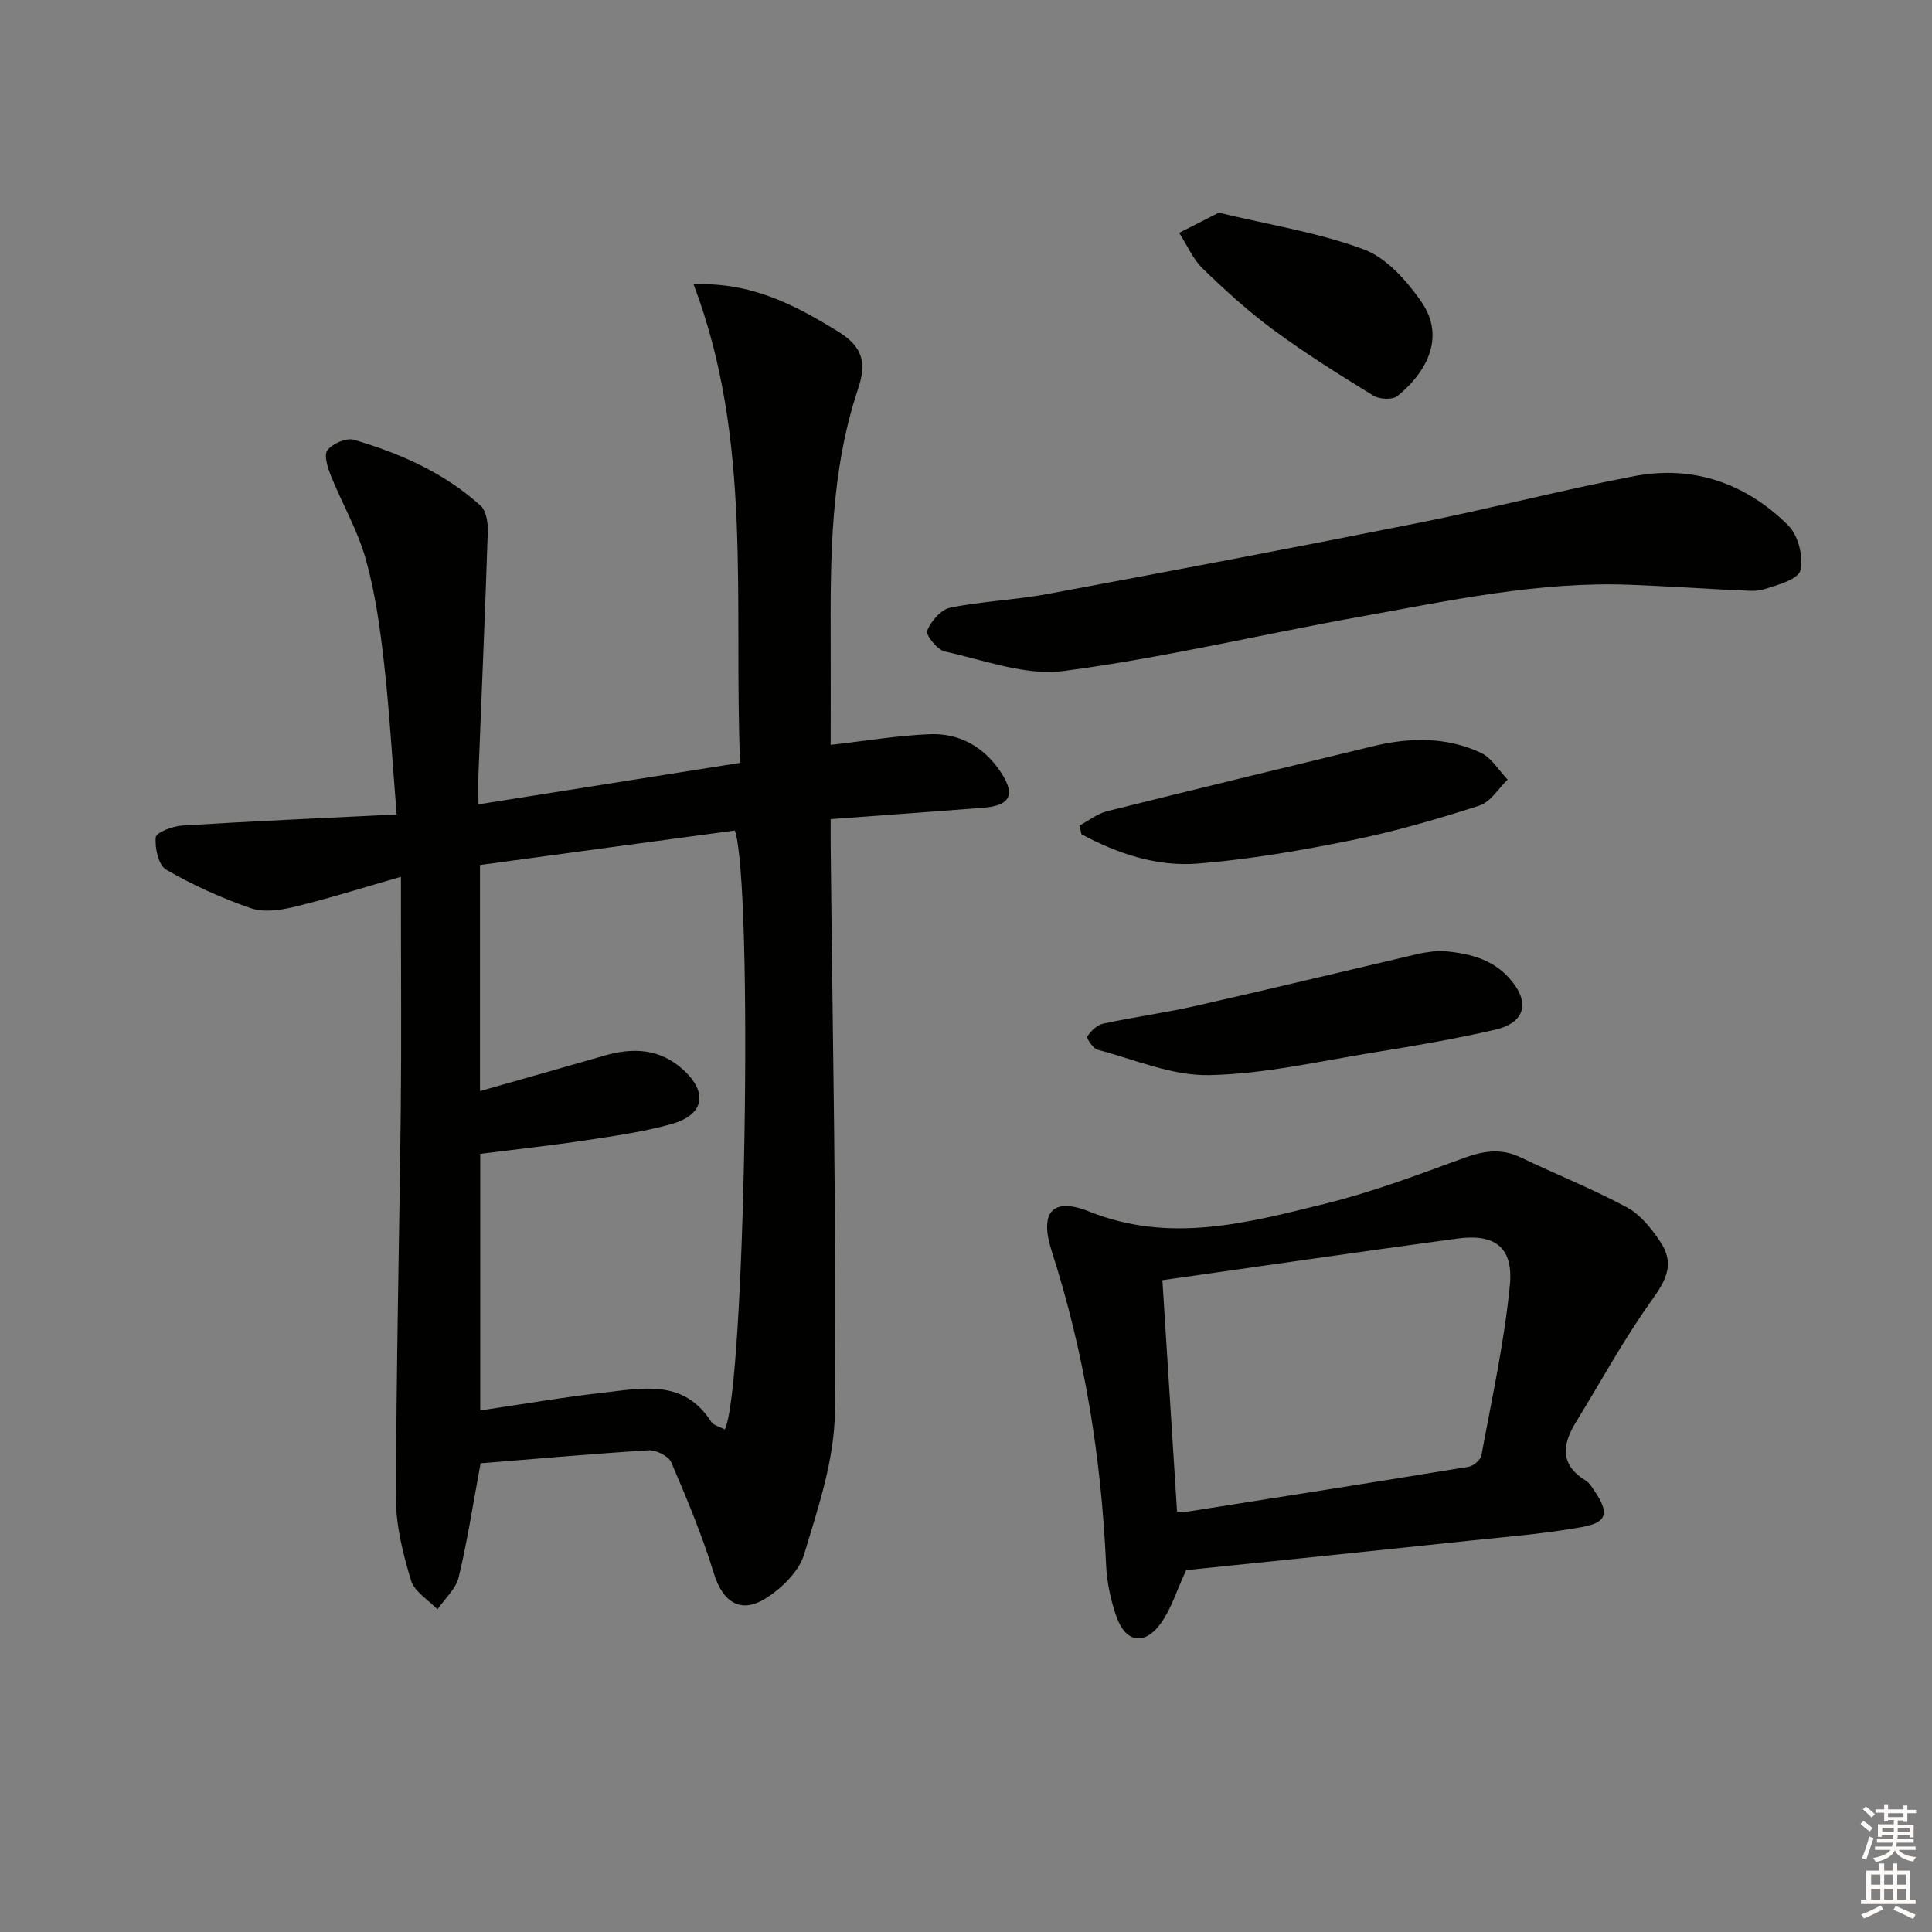 <svg enable-background="new 0 0 400 400" viewBox="0 0 400 400" xmlns="http://www.w3.org/2000/svg"><rect x="0" y="0" width="400" height="400" fill="#808080" stroke="none"/><g fill="#010100"><path d="m99.5 302.96c-1.55 8.34-2.72 16.06-4.54 23.61-.58 2.42-2.88 4.43-4.39 6.63-1.89-1.98-4.78-3.67-5.48-6.01-1.64-5.48-3.12-11.28-3.11-16.95.06-26.97.7-53.94 1-80.91.15-13.83.03-27.66.03-41.49 0-1.81 0-3.62 0-6.31-7.74 2.22-14.81 4.46-22 6.21-2.91.71-6.38 1.22-9.08.29-6.05-2.08-11.98-4.77-17.52-7.97-1.59-.92-2.38-4.48-2.16-6.7.1-1.01 3.49-2.32 5.45-2.44 14.56-.9 29.13-1.54 44.42-2.3-.9-11.16-1.47-21.25-2.6-31.27-.82-7.24-1.82-14.56-3.78-21.55-1.66-5.96-4.89-11.48-7.22-17.28-.68-1.68-1.51-4.31-.73-5.31 1.07-1.37 3.9-2.62 5.46-2.16 9.62 2.81 18.76 6.85 26.28 13.67 1.18 1.07 1.52 3.61 1.46 5.44-.54 16.62-1.27 33.23-1.92 49.85-.07 1.8-.01 3.61-.01 6.52 18.25-2.89 35.96-5.7 54.17-8.59-1.37-33.52 2.66-66.76-9.63-99.06 11.81-.53 20.93 4.21 29.93 9.77 4.93 3.05 6.01 6.24 4.13 11.85-5.74 17.12-5.75 34.99-5.68 52.81.03 6.98 0 13.95 0 20.91 7.09-.8 13.78-1.93 20.51-2.21 6.19-.26 11.27 2.66 14.72 7.87 3.11 4.69 1.94 6.92-3.68 7.36-10.26.8-20.52 1.53-31.55 2.35 0 1.53-.02 3.45 0 5.37.39 39.14 1.22 78.28.87 117.41-.09 9.85-3.47 19.83-6.36 29.43-1.07 3.55-4.61 7-7.9 9.09-5.27 3.35-8.97.75-10.77-5.08-2.41-7.85-5.6-15.49-8.84-23.05-.56-1.3-3.12-2.58-4.68-2.49-11.58.71-23.16 1.75-34.8 2.69zm-.12-123.87v46.81c8.81-2.51 17.26-4.89 25.69-7.33 5.95-1.73 11.54-1.5 16.35 2.88 5.21 4.74 4.39 9.35-2.37 11.26-5.71 1.61-11.65 2.45-17.53 3.34-7.35 1.11-14.75 1.91-22.09 2.84v53.13c8.76-1.29 17.09-2.74 25.48-3.68 8.11-.92 16.67-2.85 22.3 5.98.52.81 1.88 1.09 2.85 1.62 4.23-8.19 5.94-112.51 2.09-123.99-17.52 2.35-35.07 4.73-52.77 7.14z"/><path d="m245.58 325.08c-1.97 4.25-3.08 8.01-5.24 11.01-3.34 4.65-7.31 4-9.18-1.35-1.19-3.4-1.99-7.09-2.15-10.68-.99-22.17-4.46-43.89-11.27-65.04-2.54-7.88.03-11.29 7.73-8.2 16.7 6.7 32.67 2.39 48.67-1.55 9.79-2.41 19.31-5.98 28.8-9.47 4.13-1.52 7.82-2.13 11.9-.17 7.29 3.5 14.85 6.5 21.97 10.32 2.77 1.48 5.05 4.34 6.87 7.04 3.06 4.53 1.44 7.85-1.69 12.2-5.77 8.03-10.52 16.8-15.71 25.25-2.85 4.63-3.35 8.81 2.02 12.1.8.49 1.36 1.45 1.91 2.28 2.97 4.42 2.56 6.38-2.6 7.32-7.65 1.39-15.44 2.01-23.19 2.82-19.8 2.11-39.61 4.13-58.84 6.12zm-4.92-60.03c1.04 16.41 2.03 32.1 3.03 47.87.5.06.99.23 1.44.16 19.65-3.09 39.3-6.18 58.93-9.4 1.02-.17 2.48-1.44 2.66-2.39 2.15-11.71 4.73-23.4 5.88-35.22.76-7.8-3.1-10.68-10.77-9.65-20.36 2.75-40.68 5.72-61.17 8.63z"/><path d="m357.98 122.13c-6.29-.33-13.26-.77-20.24-1.05-19.11-.78-37.68 3.29-56.3 6.63-20.42 3.66-40.66 8.52-61.2 11.21-7.92 1.04-16.47-2.25-24.63-4.04-1.56-.34-4-3.43-3.65-4.3.79-1.97 2.85-4.38 4.77-4.77 6.65-1.35 13.52-1.59 20.19-2.84 25.75-4.79 51.48-9.67 77.16-14.79 14.81-2.96 29.44-6.78 44.27-9.6 12.23-2.33 23.13 1.5 31.87 10.18 2.07 2.05 3.22 6.52 2.53 9.33-.45 1.86-4.82 3.08-7.63 3.94-1.98.59-4.3.1-7.14.1z"/><path d="m297.91 196.83c5.71.42 10.86 1.47 14.67 5.8 4.29 4.87 3.24 9.12-3.07 10.57-8.37 1.93-16.86 3.37-25.34 4.74-11.27 1.82-22.57 4.45-33.89 4.65-7.65.14-15.39-3.24-23.04-5.26-.94-.25-2.34-2.38-2.12-2.74.73-1.14 2.01-2.38 3.28-2.66 6.31-1.36 12.72-2.22 19.01-3.64 15.48-3.5 30.91-7.23 46.37-10.84 1.44-.32 2.94-.44 4.13-.62z"/><path d="m223.49 170.92c1.91-1.01 3.7-2.46 5.73-2.97 18.32-4.58 36.68-9 55.03-13.45 7.59-1.84 15.19-1.99 22.35 1.36 2.23 1.04 3.71 3.66 5.54 5.55-1.92 1.85-3.54 4.63-5.82 5.37-8.66 2.79-17.45 5.35-26.36 7.16-10.55 2.14-21.23 3.99-31.95 4.85-8.48.69-16.61-2.04-24.11-6.07-.13-.6-.27-1.2-.41-1.8z"/><path d="m252.34 44.03c10.58 2.55 20.67 4.12 30.04 7.61 4.7 1.75 8.87 6.48 11.89 10.83 5.4 7.77.39 15.26-4.95 19.52-1.03.83-3.73.7-4.99-.08-7.02-4.32-14.03-8.71-20.66-13.59-5.19-3.82-10.01-8.21-14.64-12.7-2.07-2.01-3.28-4.91-4.89-7.41 2.77-1.41 5.54-2.82 8.2-4.18z"/></g><path d="m385.2 377.6.6-.6c.6.4 1.3.9 1.9 1.5l-.6.7c-.8-.6-1.4-1.1-1.9-1.6zm.3 7.1c.6-1.4 1.1-2.9 1.5-4.5.3.1.6.3.9.4-.5 1.4-1 2.9-1.5 4.4zm.2-10.1.6-.6c.7.5 1.3 1.1 1.9 1.6l-.7.7c-.6-.6-1.2-1.2-1.8-1.7zm8.4-.8h.8v.9h1.8v.7h-1.8v1.8h-.8v-.3h-1.2v.9h3.3v2.6h-.8v-.4h-2.5c0 .3 0 .6-.1.8h3.4v.7h-3.5c0 .3-.1.6-.1.8h4v.7h-3.5c.7.9 1.9 1.3 3.6 1.5-.2.2-.4.5-.6.9-1.9-.3-3.2-1.1-3.8-2.3-.5 1.1-1.8 2-3.9 2.4-.2-.3-.4-.5-.6-.8 1.9-.4 3.1-.9 3.6-1.7h-3.2v-.7h3.5c.1-.2.1-.5.2-.8h-3.3v-.7h3.4c0-.2 0-.5 0-.8h-2.4v.3h-.8v-2.6h3.3v-.9h-1.2v.3h-.8v-1.8h-1.8v-.7h1.8v-.9h.8v.9h3.2zm-4.4 5.5h2.4c0-.3 0-.6 0-.9h-2.4zm1.2-3.1h3.2v-.8h-3.2zm4.4 2.2h-2.4v.9h2.5v-.9z" fill="#fcfbfa"/><path d="m389.2 385.8h.9v1.5h1.8v-1.5h.9v1.5h2.7v6h1.1v.9h-11.3v-.9h1.1v-6h2.7v-1.5zm.2 8.7.5.8c-1.2.6-2.5 1.3-4 1.9-.2-.3-.3-.6-.6-.8 1.6-.6 3-1.3 4.1-1.9zm-2-4.3h1.9v-2.1h-1.9zm0 3.1h1.9v-2.2h-1.9zm2.7-3.1h1.9v-2.1h-1.9zm0 3.1h1.9v-2.2h-1.9zm2.4 1.3c1.4.6 2.7 1.2 4.1 1.8l-.5.9c-1.5-.7-2.8-1.4-4.1-1.9zm2.2-6.5h-1.9v2.1h1.9zm-1.9 5.2h1.9v-2.2h-1.9z" fill="#fcfbfa"/></svg>